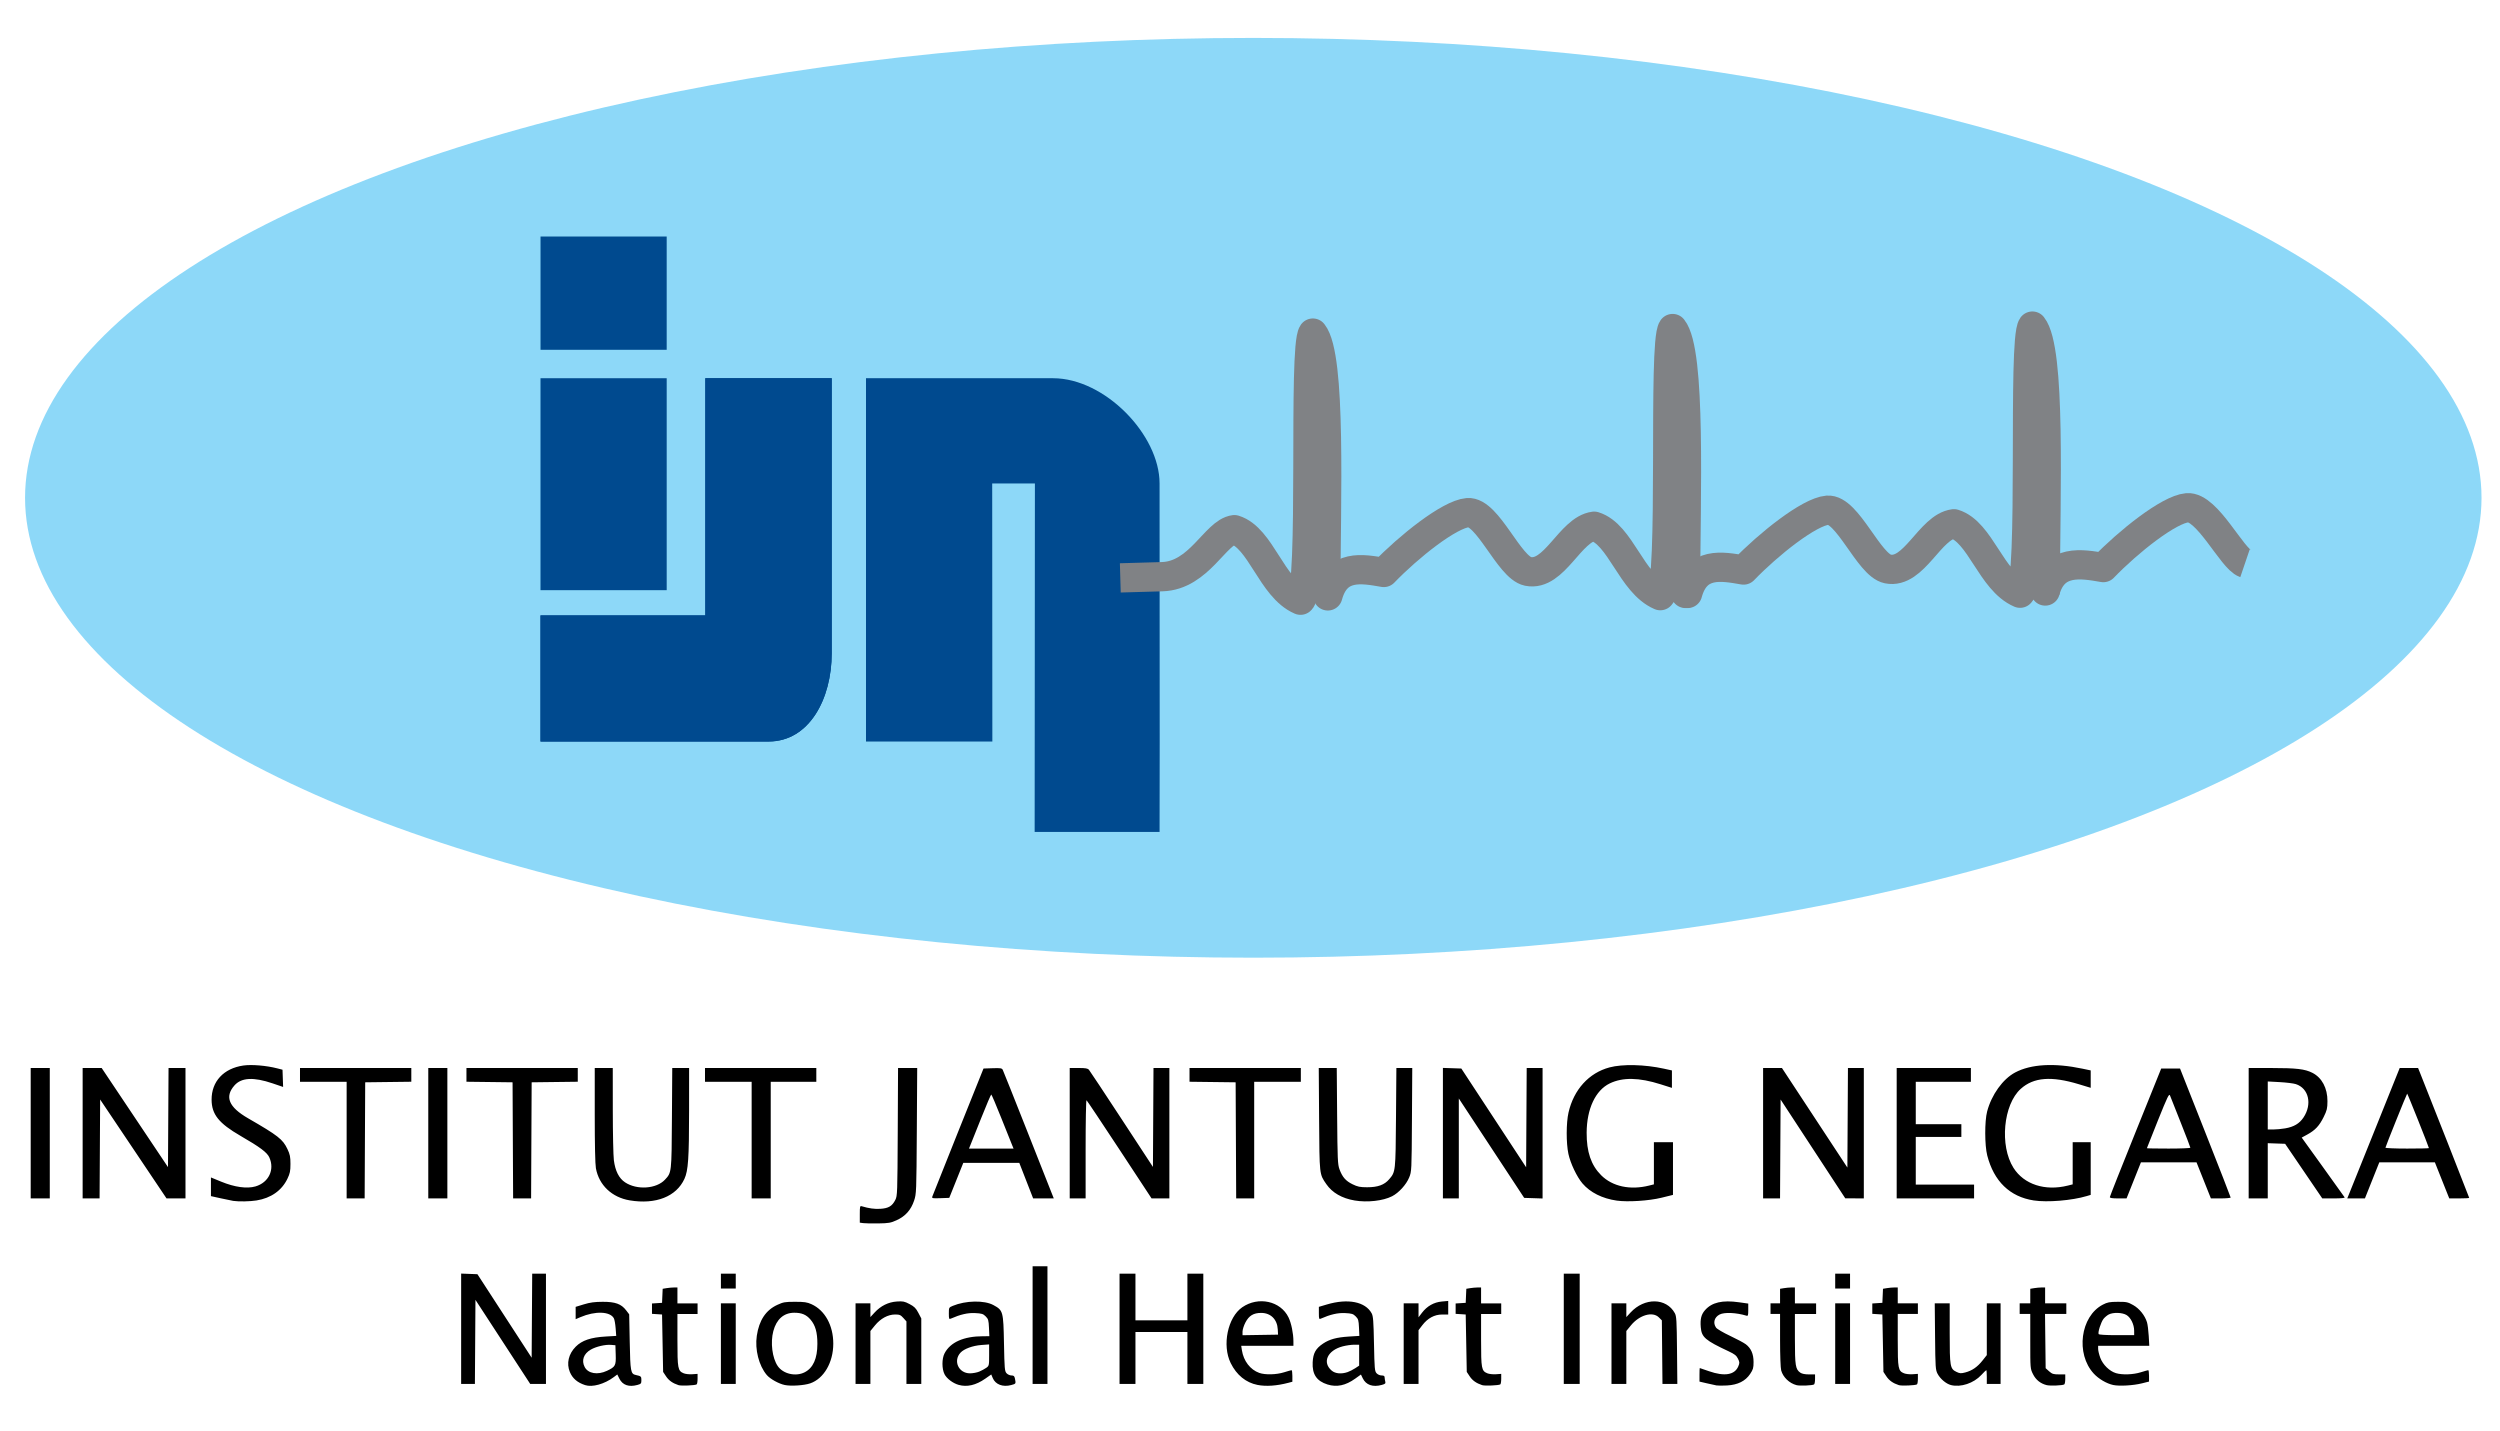 <?xml version="1.0" encoding="UTF-8" standalone="no"?>
<!-- Created with Inkscape (http://www.inkscape.org/) -->

<svg
   version="1.1"
   id="svg853"
   width="2358"
   height="1350"
   viewBox="0 0 2358 1350"
   sodipodi:docname="Institut_Jantung_Negara_logo.svg"
   inkscape:version="1.1.2 (0a00cf5339, 2022-02-04)"
   xmlns:inkscape="http://www.inkscape.org/namespaces/inkscape"
   xmlns:sodipodi="http://sodipodi.sourceforge.net/DTD/sodipodi-0.dtd"
   xmlns="http://www.w3.org/2000/svg"
   xmlns:svg="http://www.w3.org/2000/svg">
  <defs
     id="defs857" />
  <sodipodi:namedview
     id="namedview855"
     pagecolor="#ffffff"
     bordercolor="#666666"
     borderopacity="1.0"
     inkscape:pageshadow="2"
     inkscape:pageopacity="0.0"
     inkscape:pagecheckerboard="0"
     showgrid="false"
     inkscape:snap-global="true"
     showguides="true"
     inkscape:guide-bbox="true"
     inkscape:zoom="0.18829992"
     inkscape:cx="1532.1303"
     inkscape:cy="756.77145"
     inkscape:window-width="1920"
     inkscape:window-height="1011"
     inkscape:window-x="1920"
     inkscape:window-y="32"
     inkscape:window-maximized="1"
     inkscape:current-layer="g859" />
  <g
     inkscape:groupmode="layer"
     inkscape:label="Image"
     id="g859"
     style="display:inline">
    <ellipse
       style="fill:#8dd8f8;fill-opacity:1;stroke-width:12.142"
       id="path2005"
       cx="1182.099"
       cy="469.533"
       rx="1158.469"
       ry="433.768" />
    <rect
       style="fill:#004a8f;fill-opacity:1;stroke-width:9.694"
       id="rect32085"
       width="118.994"
       height="106.838"
       x="509.826"
       y="223.087" />
    <rect
       style="fill:#004a8f;fill-opacity:1;stroke-width:9.694"
       id="rect32205"
       width="119.022"
       height="199.909"
       x="509.798"
       y="356.745" />
    <path
       id="rect32207"
       style="fill:#004a8f;fill-opacity:1;stroke-width:9.694"
       d="M 665.254,356.746 V 580.461 H 509.799 V 699.408 h 190.871 24.195 c 38.514,0 59.613,-40.356 59.613,-83.297 V 356.746 Z"
       sodipodi:nodetypes="cccccsscc" />
    <path
       id="path39867"
       style="fill:#004a8f;fill-opacity:1;stroke-width:9.694"
       d="M 665.254,356.746 V 580.461 H 509.799 V 699.408 h 190.871 24.195 c 38.514,0 59.613,-40.356 59.613,-83.297 V 356.746 Z"
       sodipodi:nodetypes="cccccsscc" />
    <path
       style="fill:#000000"
       d="m 551.947,1306.458 c -7.375,-2.418 -11.916,-6.303 -14.446,-12.357 -3.367,-8.059 -1.276,-17.087 5.548,-23.939 5.904,-5.929 14.227,-8.742 28.288,-9.56 l 9.883,-0.575 -0.549,-7.256 c -0.302,-3.991 -1.05,-8.192 -1.662,-9.337 -3.523,-6.583 -17.626,-7.072 -31.573,-1.093 l -4.481,1.921 v -5.819 -5.819 l 7.75,-2.364 c 5.885,-1.796 10.156,-2.372 17.75,-2.396 11.882,-0.037 17.52,2.008 22.108,8.019 l 2.892,3.788 0.507,26.081 c 0.547,28.103 0.915,30.09 5.771,31.153 4.946,1.082 5.221,1.338 5.221,4.85 0,3.175 -0.333,3.577 -3.75,4.526 -8.058,2.238 -14.005,0.146 -17.043,-5.994 l -1.919,-3.879 -3.394,2.542 c -8.703,6.518 -20.165,9.717 -26.9,7.509 z m 20.506,-13.493 c 7.989,-3.752 8.629,-4.93 8.291,-15.256 l -0.291,-8.876 -4,-0.339 c -5.508,-0.467 -14.161,1.544 -19.244,4.472 -6.74,3.882 -8.95,10.189 -5.743,16.391 3.208,6.205 12.177,7.746 20.987,3.608 z m 67.494,13.495 c -5.511,-1.812 -9.132,-4.379 -11.748,-8.329 l -2.746,-4.146 -0.5,-27.076 -0.5,-27.076 -4.75,-0.305 -4.75,-0.305 v -4.89 -4.89 l 4.75,-0.305 4.75,-0.305 0.293,-6.626 0.293,-6.626 3.707,-0.613 c 2.039,-0.337 5.17,-0.618 6.957,-0.624 l 3.25,-0.011 v 7.5 7.5 h 9.5 9.5 v 5 5 h -9.5 -9.5 v 24.55 c 0,27.053 0.39,29.126 5.901,31.409 1.648,0.682 5.269,1.083 8.048,0.891 l 5.052,-0.35 -6.2e-4,4.691 c -3.4e-4,2.58 -0.394,4.934 -0.875,5.231 -1.621,1.002 -14.604,1.536 -17.132,0.705 z m 100.229,-0.124 c -5.731,-1.216 -13.797,-5.713 -16.965,-9.457 -7.448,-8.804 -11.319,-24.044 -9.394,-36.985 2.177,-14.639 8.499,-24.154 19.375,-29.159 5.643,-2.597 7.3,-2.881 16.762,-2.877 8.803,0 11.308,0.374 15.5,2.289 12.659,5.784 20.5,20.007 20.5,37.186 0,17.744 -8.895,33.026 -21.805,37.463 -5.736,1.971 -18.174,2.77 -23.972,1.54 z m 18.759,-11.994 c 8.055,-4.109 12.018,-12.968 12.018,-26.863 0,-10.841 -1.887,-17.486 -6.494,-22.868 -3.995,-4.667 -8.377,-6.487 -15.488,-6.432 -9.714,0.075 -16.607,6.168 -19.569,17.297 -2.881,10.824 -1.018,25.503 4.193,33.05 5.097,7.381 16.942,10.1 25.339,5.816 z m 145.162,11.845 c -5.361,-1.543 -11.13,-5.905 -13.215,-9.994 -2.594,-5.085 -2.602,-14.632 -0.016,-19.649 5.44,-10.555 18.09,-16.179 36.444,-16.203 l 5.856,-0.01 -0.363,-7.984 c -0.324,-7.126 -0.658,-8.279 -3.109,-10.731 -2.395,-2.395 -3.679,-2.794 -10.022,-3.114 -6.87,-0.347 -13.847,1.255 -22.968,5.272 -1.551,0.683 -1.75,0.128 -1.75,-4.887 0,-5.574 0.054,-5.681 3.681,-7.196 12.177,-5.088 29.746,-5.429 38.353,-0.745 9.148,4.979 9.389,5.848 9.966,36.033 0.457,23.905 0.663,26.328 2.405,28.25 1.048,1.156 3.129,2.102 4.625,2.102 2.246,0 2.829,0.544 3.345,3.125 0.941,4.704 0.934,4.715 -3.589,5.933 -7.881,2.122 -14.827,-0.519 -17.37,-6.604 l -1.417,-3.391 -5.691,3.987 c -8.79,6.157 -17.198,8.097 -25.164,5.804 z m 19.484,-12.468 c 2.13,-0.888 5.11,-2.494 6.622,-3.568 2.689,-1.91 2.75,-2.178 2.75,-12.03 v -10.076 l -7.361,0.557 c -8.072,0.611 -16.216,3.588 -19.565,7.153 -7.288,7.758 -1.926,19.579 8.88,19.579 2.641,0 6.544,-0.727 8.673,-1.614 z m 262.504,12.537 c -10.926,-2.147 -19.75,-9.339 -25.306,-20.626 -8.276,-16.811 -2.823,-43.135 10.9,-52.615 15.239,-10.527 36.176,-5.928 43.678,9.594 2.606,5.393 4.576,15.041 4.59,22.474 l 0.01,4.25 h -24.628 -24.628 l 0.658,4.25 c 1.562,10.083 7.856,18.294 16.345,21.323 5.575,1.989 16.081,1.738 23.413,-0.56 3.486,-1.093 6.677,-1.993 7.089,-2 0.412,-0.01 0.75,2.445 0.75,5.449 v 5.461 l -3.75,0.993 c -10.887,2.882 -21.087,3.585 -29.118,2.007 z m 19.108,-52.347 c -0.5,-9.468 -6.638,-15.575 -15.653,-15.575 -7.245,0 -11.474,2.559 -14.836,8.979 -1.512,2.887 -2.75,6.784 -2.75,8.659 v 3.41 l 16.75,-0.274 16.75,-0.274 z m 46.982,51.955 c -10.338,-3.228 -14.637,-9.643 -14.064,-20.989 0.433,-8.573 2.883,-12.975 9.797,-17.604 6.11,-4.09 12.789,-5.907 24.394,-6.634 l 9.849,-0.618 -0.355,-7.827 c -0.316,-6.959 -0.66,-8.132 -3.102,-10.574 -2.395,-2.395 -3.679,-2.794 -10.022,-3.114 -6.87,-0.347 -13.847,1.255 -22.968,5.272 -1.557,0.686 -1.75,0.114 -1.75,-5.19 v -5.961 l 7.56,-2.244 c 19.803,-5.879 36.246,-2.637 42.218,8.322 1.439,2.64 1.786,7.149 2.214,28.779 0.464,23.406 0.674,25.832 2.413,27.75 1.085,1.197 3.13,2.102 4.75,2.102 2.038,0 2.849,0.497 2.859,1.75 0.01,0.963 0.276,2.729 0.597,3.926 0.497,1.852 0.01,2.335 -3.264,3.244 -8.458,2.349 -14.961,0.055 -18.018,-6.356 l -1.645,-3.449 -5.528,3.958 c -8.954,6.412 -17.271,8.161 -25.935,5.456 z m 18.879,-11.7 c 1.869,-0.644 5.087,-2.278 7.149,-3.633 l 3.75,-2.463 v -9.867 -9.867 h -4.79 c -2.634,0 -7.454,0.694 -10.711,1.542 -14.453,3.764 -19.596,15.15 -10.356,22.925 3.383,2.847 9.126,3.37 14.957,1.363 z m 126.893,12.297 c -5.511,-1.812 -9.132,-4.379 -11.748,-8.329 l -2.746,-4.146 -0.5,-27.076 -0.5,-27.076 -4.75,-0.305 -4.75,-0.305 v -4.89 -4.89 l 4.75,-0.305 4.75,-0.305 0.293,-6.626 0.293,-6.626 3.707,-0.613 c 2.039,-0.337 5.17,-0.618 6.957,-0.624 l 3.25,-0.011 v 7.5 7.5 h 9.5 9.5 v 5 5 h -9.5 -9.5 v 24.55 c 0,27.053 0.39,29.126 5.901,31.409 1.648,0.682 5.269,1.083 8.048,0.891 l 5.052,-0.35 -6e-4,4.691 c -3e-4,2.58 -0.394,4.934 -0.875,5.231 -1.621,1.002 -14.604,1.536 -17.132,0.705 z m 221.006,0.27 c -1.375,-0.251 -5.537,-1.166 -9.25,-2.034 l -6.75,-1.578 v -6.392 c 0,-3.516 0.113,-6.386 0.25,-6.379 0.138,0.01 4.075,1.351 8.75,2.987 14.615,5.112 24.217,3.513 27.606,-4.599 1.35,-3.231 1.322,-3.89 -0.31,-7.228 -1.443,-2.953 -3.169,-4.316 -8.796,-6.951 -22.141,-10.367 -25.508,-13.271 -26.287,-22.666 -0.643,-7.756 0.425,-12.075 3.991,-16.137 6.491,-7.393 16.364,-9.681 32.12,-7.445 l 8.676,1.232 v 5.964 c 0,5.215 -0.22,5.897 -1.75,5.434 -9.629,-2.917 -20.808,-3.401 -25.27,-1.094 -5.018,2.595 -6.465,7.925 -3.356,12.363 0.905,1.292 6.749,4.727 13.205,7.76 6.37,2.993 13.068,6.576 14.885,7.962 4.947,3.773 7.286,9.151 7.286,16.752 0,5.591 -0.423,7.056 -3.25,11.267 -4.506,6.711 -11.634,10.258 -21.75,10.821 -4.125,0.23 -8.625,0.212 -10,-0.038 z m 75.5,-0.265 c -6.747,-1.766 -12.658,-7.437 -14.44,-13.855 -0.601,-2.165 -1.051,-14.343 -1.054,-28.527 l -0.01,-24.75 h -4.5 -4.5 v -5 -5 h 4.5 4.5 v -6.869 -6.869 l 3.75,-0.62 c 2.062,-0.341 5.213,-0.625 7,-0.631 l 3.25,-0.011 v 7.5 7.5 h 10 10 v 5 5 h -10 -10 v 23.532 c 0,25.261 0.542,28.633 5.117,31.837 1.5,1.051 4.383,1.631 8.106,1.631 h 5.777 v 4.441 c 0,2.442 -0.432,4.708 -0.959,5.034 -1.643,1.016 -13.389,1.483 -16.541,0.658 z m 96.493,-0.01 c -5.511,-1.812 -9.132,-4.379 -11.748,-8.329 l -2.746,-4.146 -0.5,-27.076 -0.5,-27.076 -4.75,-0.305 -4.75,-0.305 v -4.89 -4.89 l 4.75,-0.305 4.75,-0.305 0.293,-6.626 0.293,-6.626 3.707,-0.613 c 2.039,-0.337 5.17,-0.618 6.957,-0.624 l 3.25,-0.011 v 7.5 7.5 h 9.5 9.5 v 5 5 h -9.5 -9.5 v 24.55 c 0,27.053 0.39,29.126 5.901,31.409 1.648,0.682 5.269,1.083 8.048,0.891 l 5.052,-0.35 -6e-4,4.691 c -3e-4,2.58 -0.394,4.934 -0.875,5.231 -1.621,1.002 -14.604,1.536 -17.132,0.705 z m 49.176,-0.062 c -4.525,-1.148 -10.093,-5.841 -12.599,-10.618 -1.944,-3.706 -2.089,-5.855 -2.373,-35.197 l -0.303,-31.25 h 7.053 7.053 v 28.032 c 0,31.722 0.356,33.74 6.474,36.657 3.111,1.483 4.21,1.544 8.305,0.46 6.4,-1.694 11.387,-5.155 16.195,-11.237 l 4.025,-5.092 v -24.41 -24.41 h 6.5 6.5 v 38 38 h -6.5 -6.5 v -6.5 c 0,-3.575 -0.216,-6.5 -0.479,-6.5 -0.264,0 -2.337,2.016 -4.609,4.479 -7.256,7.872 -19.459,11.941 -28.742,9.585 z m 90.189,0.042 c -5.817,-1.5 -10.113,-4.975 -12.788,-10.341 -2.561,-5.139 -2.571,-5.254 -2.571,-30.962 v -25.804 h -5 -5 v -5 -5 h 5 5 v -6.869 -6.869 l 3.75,-0.62 c 2.062,-0.341 5.213,-0.625 7,-0.631 l 3.25,-0.011 v 7.5 7.5 h 10 10 v 5 5 h -10.048 -10.048 l 0.298,25.584 0.298,25.584 3.266,2.916 c 2.837,2.533 4.052,2.916 9.25,2.916 h 5.984 v 4.441 c 0,2.442 -0.432,4.708 -0.959,5.034 -1.669,1.032 -13.41,1.477 -16.683,0.632 z m 62.864,-0.103 c -6.201,-1.318 -13.701,-5.715 -18.351,-10.758 -17.258,-18.722 -12.607,-54.033 8.565,-65.031 4.343,-2.256 6.344,-2.636 14.063,-2.672 8.24,-0.039 9.465,0.218 14.5,3.042 5.904,3.311 11.074,9.73 13.079,16.239 0.623,2.022 1.364,7.84 1.646,12.927 l 0.514,9.25 h -24.119 -24.119 v 2.962 c 0,1.629 0.927,5.44 2.06,8.468 2.411,6.444 8.7,12.582 14.747,14.394 5.956,1.784 16.21,1.428 23.354,-0.811 3.486,-1.093 6.677,-1.993 7.089,-2 0.412,-0.01 0.75,2.407 0.75,5.365 v 5.378 l -6.708,1.685 c -8.136,2.043 -21.244,2.8 -27.07,1.562 z m 19.756,-51.254 c -0.03,-5.851 -3.161,-12.282 -7.17,-14.726 -4.004,-2.441 -12.565,-2.719 -16.77,-0.544 -1.574,0.814 -3.81,2.685 -4.968,4.158 -2.401,3.052 -5.52,12.826 -4.579,14.349 0.382,0.618 7.043,1.013 17.067,1.013 h 16.441 z m -1577.978,-1.787 v -52.042 l 7.676,0.292 7.676,0.292 25.574,39.388 25.574,39.388 0.261,-39.638 0.261,-39.638 h 6.489 6.489 v 52 52 h -7.42 -7.42 l -25.83,-39.655 -25.83,-39.655 -0.261,39.655 -0.261,39.655 h -6.489 -6.489 z m 245,14.042 v -38 h 7 7 v 38 38 h -7 -7 z m 127,0 v -38 h 7 7 v 6.478 6.478 l 3.962,-4.298 c 5.817,-6.311 12.945,-9.851 20.939,-10.398 5.831,-0.399 7.236,-0.117 12.065,2.429 4.446,2.343 5.985,3.875 8.25,8.21 l 2.784,5.33 v 30.886 30.886 h -7 -7 v -29.484 -29.484 l -2.918,-3.266 c -2.537,-2.839 -3.553,-3.266 -7.777,-3.266 -6.718,0 -13.699,3.791 -19.035,10.336 l -4.27,5.239 v 24.963 24.962 h -7 -7 z m 167,-17.5 v -55.5 h 7 7 v 55.5 55.5 h -7 -7 z m 82,3.5 v -52 h 7.5 7.5 v 22 22 h 24.5 24.5 v -22 -22 h 7.5 7.5 v 52 52 h -7.5 -7.5 v -24.5 -24.5 h -24.5 -24.5 v 24.5 24.5 h -7.5 -7.5 z m 268,14 v -38 h 7 7 v 6.578 6.578 l 3.284,-4.306 c 4.755,-6.234 11.216,-9.903 18.622,-10.575 l 6.093,-0.552 v 6.406 6.405 h -5.764 c -7.216,0 -13.619,3.469 -18.711,10.138 l -3.525,4.616 v 25.356 25.356 h -7 -7 z m 151,-14 v -52 h 7.5 7.5 v 52 52 h -7.5 -7.5 z m 45,14 v -38 h 7 7 v 6.478 6.478 l 3.962,-4.298 c 13.175,-14.293 33.793,-13.985 41.779,0.625 1.554,2.843 1.794,6.916 2.061,34.968 l 0.302,31.75 h -7.01 -7.01 l -0.292,-29.979 -0.292,-29.979 -2.773,-2.771 c -5.918,-5.915 -18.371,-2.354 -26.457,7.565 l -4.27,5.239 v 24.963 24.962 h -7 -7 z m 211,0 v -38 h 7 7 v 38 38 h -7 -7 z m -1051,-59 v -7 h 7 7 v 7 7 h -7 -7 z m 1051,0 v -7 h 7 7 v 7 7 h -7 -7 z m -916.75,-54.673 -3.25,-0.453 v -8.004 c 0,-7.155 0.186,-7.949 1.75,-7.482 7,2.089 12.116,2.791 17.732,2.433 7.617,-0.485 11.045,-2.536 14.018,-8.385 1.924,-3.786 2.011,-6.219 2.287,-64.186 l 0.287,-60.25 h 9.033 9.033 l -0.366,59.25 c -0.358,57.865 -0.418,59.404 -2.565,65.853 -2.92,8.768 -8.202,14.709 -16.401,18.447 -5.605,2.556 -7.534,2.896 -17.308,3.053 -6.05,0.097 -12.463,-0.027 -14.25,-0.277 z m -594.25,-20.983 c -1.375,-0.211 -6.662,-1.307 -11.75,-2.436 l -9.25,-2.052 v -8.808 -8.808 l 9.621,3.962 c 12.698,5.228 24.374,6.848 32.399,4.495 12.483,-3.66 18.283,-15.824 13.046,-27.358 -2.149,-4.733 -8.698,-9.63 -27.2,-20.338 -20.415,-11.816 -27.147,-20.216 -27.247,-34 -0.124,-17.264 11.353,-29.649 29.96,-32.329 7.812,-1.125 21.633,0.031 31.92,2.671 l 5,1.283 0.289,8.127 0.289,8.127 -9.934,-3.378 c -18.009,-6.124 -29.43,-5.496 -35.993,1.979 -9.406,10.712 -5.365,20.432 12.869,30.953 28.33,16.347 32.762,19.813 37.121,29.026 2.402,5.077 2.858,7.316 2.858,14.04 0,6.762 -0.446,8.928 -2.883,14 -5.33,11.092 -15.535,18.257 -29.116,20.44 -6.265,1.007 -16.808,1.201 -22,0.404 z m 374.043,-0.482 c -16.852,-2.794 -29.033,-14.342 -31.956,-30.295 -0.677,-3.696 -1.087,-22.648 -1.087,-50.25 v -44.316 h 8.5 8.5 l 0.031,39.75 c 0.017,21.863 0.469,43.124 1.004,47.247 1.321,10.181 4.805,17.046 10.6,20.884 11.155,7.388 29.442,6.171 37.563,-2.501 6.33,-6.76 6.273,-6.261 6.607,-58.13 l 0.304,-47.25 h 7.946 7.946 l -0.017,40.25 c -0.019,44.872 -0.812,56.513 -4.379,64.304 -7.669,16.751 -27.026,24.375 -51.561,20.308 z m 683.721,0.106 c -11.985,-2.018 -21.143,-7.298 -26.721,-15.406 -6.619,-9.62 -6.462,-8.211 -6.822,-61.311 l -0.327,-48.25 h 8.489 8.489 l 0.361,45.25 c 0.326,40.889 0.538,45.732 2.199,50.25 2.712,7.376 5.871,11.012 12.306,14.16 4.839,2.367 7.026,2.817 13.758,2.828 10.098,0.016 16.261,-2.216 20.819,-7.541 6.043,-7.061 6.039,-7.016 6.434,-58.196 l 0.361,-46.75 h 7.49 7.49 l -0.294,48.75 c -0.292,48.378 -0.312,48.794 -2.621,54.511 -2.699,6.686 -9.796,14.485 -16.111,17.707 -8.537,4.355 -23.271,6.024 -35.299,3.999 z m 247.237,0.124 c -13.677,-1.962 -25.022,-7.636 -32.353,-16.18 -5.26,-6.13 -11.38,-18.984 -13.289,-27.912 -2.175,-10.171 -2.123,-29.251 0.108,-39 4.954,-21.65 19.227,-37.358 38.665,-42.553 12.287,-3.284 33.138,-2.792 51.352,1.21 l 7.517,1.652 v 8.228 8.228 l -10.672,-3.387 c -20.339,-6.455 -35.807,-6.718 -47.989,-0.818 -13.471,6.526 -21.642,23.959 -21.767,46.44 -0.1,18.106 4.171,30.648 13.671,40.149 10.644,10.644 27.377,14.249 45.25,9.748 l 4.506,-1.135 v -19.881 -19.881 h 9 9 v 24.847 24.847 l -10.842,2.678 c -11.8,2.915 -31.802,4.205 -42.158,2.72 z m 393.226,-0.168 c -22.494,-3.477 -37.558,-18.061 -43.822,-42.424 -2.465,-9.586 -2.518,-32.322 -0.098,-41.5 4.163,-15.783 14.802,-30.591 26.413,-36.76 14.934,-7.935 36.987,-9.179 63.531,-3.584 l 7.75,1.633 v 8.208 8.208 l -11.167,-3.386 c -26.001,-7.883 -42.672,-6.563 -54.797,4.338 -16.513,14.847 -20.097,53.697 -6.875,74.54 9.938,15.666 29.79,22.125 51.333,16.7 l 4.506,-1.135 v -19.881 -19.881 h 8.5 8.5 v 24.842 24.842 l -3.75,1.121 c -14.034,4.197 -37.186,6.103 -50.024,4.119 z M 28.953,1068.833 v -61.5 h 9 9 v 61.5 61.5 h -9 -9 z m 49,0 v -61.5 h 8.969 8.969 l 31.281,46.75 31.281,46.75 0.26,-46.75 0.26,-46.75 h 7.99 7.99 v 61.5 61.5 h -8.944 -8.944 l -31.306,-46.646 -31.306,-46.646 -0.26,46.646 -0.26,46.646 h -7.99 -7.99 z m 249,6.5 v -55 h -22 -22 v -6.5 -6.5 h 52.5 52.5 v 6.481 6.481 l -21.75,0.27 -21.75,0.27 -0.259,54.75 -0.259,54.75 h -8.491 -8.491 z m 77,-6.5 v -61.5 h 9 9 v 61.5 61.5 h -9 -9 z m 79.759,6.75 -0.259,-54.75 -21.75,-0.27 -21.75,-0.27 v -6.481 -6.481 h 52.5 52.5 v 6.481 6.481 l -21.75,0.27 -21.75,0.27 -0.259,54.75 -0.259,54.75 h -8.483 -8.483 z m 225.241,-0.25 v -55 h -22 -22 v -6.5 -6.5 h 52.5 52.5 v 6.5 6.5 h -21.5 -21.5 v 55 55 h -9 -9 z m 170.455,53.142 c 0.339,-1.068 11.331,-28.649 24.426,-61.292 l 23.81,-59.351 8.599,-0.288 c 7.422,-0.249 8.727,-0.043 9.536,1.5 0.515,0.983 10.71,26.538 22.655,56.788 11.945,30.25 22.567,57.138 23.604,59.75 l 1.886,4.75 -9.735,-10e-4 h -9.735 l -6.524,-16.749 -6.524,-16.749 h -26.418 -26.418 l -6.613,16.5 -6.613,16.5 -8.276,0.292 c -7.801,0.275 -8.24,0.18 -7.659,-1.649 z m 75.234,-48.392 c -0.736,-1.788 -5.326,-13.262 -10.2,-25.5 -4.874,-12.238 -9.144,-22.25 -9.489,-22.25 -0.345,0 -4.615,10.012 -9.489,22.25 -4.874,12.238 -9.464,23.712 -10.2,25.5 l -1.338,3.25 h 21.027 21.027 z m 54.311,-11.25 v -61.5 h 8.345 c 6.712,0 8.637,0.342 9.838,1.75 0.821,0.963 14.728,21.957 30.905,46.656 l 29.412,44.905 0.26,-46.655 0.26,-46.656 h 7.49 7.49 v 61.5 61.5 h -8.402 -8.401 l -30.254,-46.037 c -16.64,-25.32 -30.634,-46.272 -31.099,-46.559 -0.465,-0.287 -0.845,20.43 -0.845,46.037 v 46.559 h -7.5 -7.5 z m 156.758,6.75 -0.259,-54.75 -21.75,-0.27 -21.75,-0.27 v -6.481 -6.481 h 52.5 52.5 v 6.5 6.5 h -22 -22 v 55 55 h -8.492 -8.491 z m 195.242,-6.789 v -61.539 l 8.687,0.289 8.687,0.289 30.563,46.578 30.563,46.578 0.26,-46.828 0.26,-46.828 h 7.49 7.49 v 61.539 61.539 l -8.674,-0.289 -8.674,-0.289 -30.826,-46.871 -30.826,-46.871 v 47.121 47.121 h -7.5 -7.5 z m 302,0.039 v -61.5 h 8.891 8.891 l 30.859,46.956 30.859,46.956 0.26,-46.956 0.26,-46.956 h 7.49 7.49 v 61.5 61.5 l -8.75,-0.04 -8.75,-0.04 -30.5,-46.599 -30.5,-46.599 -0.26,46.639 -0.26,46.639 h -7.99 -7.99 v -61.5 z m 126,0 v -61.5 h 35 35 v 6.5 6.5 h -26 -26 v 20 20 h 21.5 21.5 v 6 6 h -21.5 -21.5 v 22.5 22.5 h 27.5 27.5 v 6.5 6.5 h -36.5 -36.5 z m 201.058,60.25 c 0.032,-0.688 10.944,-28.25 24.25,-61.25 l 24.192,-60 h 8.878 8.878 l 23.872,60.407 c 13.129,33.224 23.872,60.786 23.872,61.25 0,0.464 -4.193,0.843 -9.318,0.843 h -9.318 l -6.777,-17 -6.777,-17 h -26.223 -26.223 l -6.777,17 -6.777,17 h -7.905 c -5.688,0 -7.889,-0.351 -7.848,-1.25 z m 75.942,-46.568 c 0,-0.45 -4.093,-11.137 -9.095,-23.75 -5.002,-12.613 -9.537,-24.057 -10.077,-25.432 -0.866,-2.207 -2.205,0.54 -11.405,23.397 -5.733,14.243 -10.423,26.056 -10.423,26.25 0,0.194 9.225,0.353 20.5,0.353 11.275,0 20.5,-0.368 20.5,-0.818 z m 55,-13.682 v -61.5 l 21.25,0.01 c 23.75,0.01 31.736,0.938 38.8,4.518 9.037,4.579 14.314,14.49 14.252,26.766 -0.034,6.876 -0.458,8.638 -3.607,15 -4.079,8.242 -7.971,12.397 -15.433,16.476 l -5.238,2.863 19.911,27.656 c 10.951,15.211 20.197,28.119 20.547,28.685 0.421,0.681 -3.032,1.029 -10.213,1.029 h -10.848 l -17.518,-25.75 -17.518,-25.75 -8.193,-0.29 -8.193,-0.29 v 26.041 26.04 h -9 -9 v -61.5 z m 34.472,-4.569 c 8.194,-1.427 13.368,-4.493 17.191,-10.187 8.463,-12.604 5.027,-27.619 -7.22,-31.558 -2.169,-0.698 -9.007,-1.542 -15.194,-1.876 l -11.25,-0.607 v 22.649 22.649 h 5.168 c 2.842,0 7.929,-0.481 11.304,-1.069 z m 59.841,62.819 c 0.737,-1.788 11.871,-29.462 24.741,-61.5 l 23.401,-58.25 h 8.664 8.664 l 1.708,4.25 c 7.547,18.776 46.509,117.819 46.509,118.228 0,0.287 -4.232,0.522 -9.405,0.522 h -9.405 l -6.777,-17 -6.777,-17 h -26.223 -26.223 l -6.777,17 -6.777,17 h -8.331 -8.331 z m 75.686,-44.194 c 0,-0.996 -20.225,-51.663 -20.506,-51.372 -0.584,0.606 -20.494,50.118 -20.494,50.963 0,0.469 9.225,0.853 20.5,0.853 11.275,0 20.5,-0.2 20.5,-0.444 z"
       id="path22193"
       sodipodi:nodetypes="sssscssscccssscssssscsssscsssssscccccccccccsscccccccccssscssssssscssssssssssscssccssssssssssssscsccssscssssssssccccssscscssssssscccssssscssssscssssscssscsssscccsssssscccccccccccsscccccccccssscssssscscssssssscssssssssssscsccccccccccsscccccccccssscssccsscccccccccccsscccccccccssscsssssscccsssscccccccccssssssscccccccccsscccccccccccsscsssssssssscccsssscscsssssssscsccccccccccccccccccccccccccccccccccccsssscccccccsssccccccccccccccccccccccccccccccccccccccccccccccsscccsscccccccccccccccccccccssscccccsscccccccccccccccccccccccccccccccccccssssscccsssscsscccssssssscccssssssssssscccssssscccssssssscccsssssscccsssssssssscccssssscccccccssssssscccsssscccccccsssccccccccccccccccccccccccccccccccccccccccccccccccccccccccccccccccccccccccccccccccccccccccccsscsssscccccccccsssssssscccsccssscccccccccssscccccccccccccccccccccccccccccccccccccccccccccccccccccccccccccccccccccccccccccccccccccccccsscccssscccccccssssssssscccsssscssscccccccccccsssscccsssscccssscccccccccssssss" />
    <path
       id="rect46897"
       style="fill:#004a8f;stroke-width:60.027"
       d="m 816.811,356.745 176.443,0 c 48.78,0 100.452,53.344 100.452,99.251 l 0.123,243.412 -0.123,85.244 -117.824,0.013 0.239,-328.669 h -40.281 l 0.144,243.412 -119.174,10e-6 z"
       sodipodi:nodetypes="ccccccccccc" />
    <path
       style="fill:none;fill-opacity:1;stroke:#808285;stroke-width:27.6;stroke-linecap:round;stroke-linejoin:round;stroke-miterlimit:4;stroke-dasharray:none;stroke-opacity:1"
       d="m 1591.746,559.744 c 8.238,-30.303 32.235,-25.676 52.785,-22.098 23.471,-24.369 61.84,-54.946 79.129,-56.418 18.893,-1.608 38.917,51.744 56.845,55.414 24.933,5.104 39.719,-39.691 62.443,-42.617 25.181,7.761 34.918,53.709 62.372,65.496 12.573,-11.328 2.117,-238.648 11.621,-251.945 17.653,22.078 12.438,155.959 12.137,249.865"
       id="path48757"
       sodipodi:nodetypes="ccsscccc" />
    <path
       style="fill:none;fill-opacity:1;stroke:#808285;stroke-width:27.6;stroke-linecap:round;stroke-linejoin:round;stroke-miterlimit:4;stroke-dasharray:none;stroke-opacity:1"
       d="m 1252.415,562.046 c 8.238,-30.303 32.235,-25.676 52.785,-22.098 23.471,-24.369 61.84,-54.946 79.129,-56.418 18.893,-1.608 38.917,51.744 56.845,55.414 24.933,5.104 39.719,-39.691 62.443,-42.617 25.181,7.761 34.918,53.709 62.372,65.496 12.573,-11.328 2.117,-238.648 11.621,-251.945 17.653,22.078 12.438,155.959 12.137,249.865"
       id="path15319"
       sodipodi:nodetypes="ccsscccc" />
    <path
       style="fill:none;fill-opacity:1;stroke:#808285;stroke-width:27.6;stroke-linecap:butt;stroke-linejoin:round;stroke-miterlimit:4;stroke-dasharray:none;stroke-opacity:1"
       d="m 1056.666,545.063 39.396,-1.122 c 35.1,-1 50.318,-42.087 68.198,-44.347 25.181,7.761 34.942,54.745 62.396,66.533 12.573,-11.328 2.117,-238.648 11.621,-251.945 17.653,22.078 12.438,155.959 12.137,249.865"
       id="path15498"
       sodipodi:nodetypes="cscccc" />
    <path
       style="fill:none;fill-opacity:1;stroke:#808285;stroke-width:27.6;stroke-linecap:butt;stroke-linejoin:round;stroke-miterlimit:4;stroke-dasharray:none;stroke-opacity:1"
       d="m 1929.076,557.441 c 8.238,-30.303 34.235,-25.676 54.785,-22.098 23.471,-24.369 61.84,-54.946 79.129,-56.418 18.893,-1.608 42.282,48.215 54.494,52.357"
       id="path15941"
       sodipodi:nodetypes="ccsc" />
  </g>
</svg>
